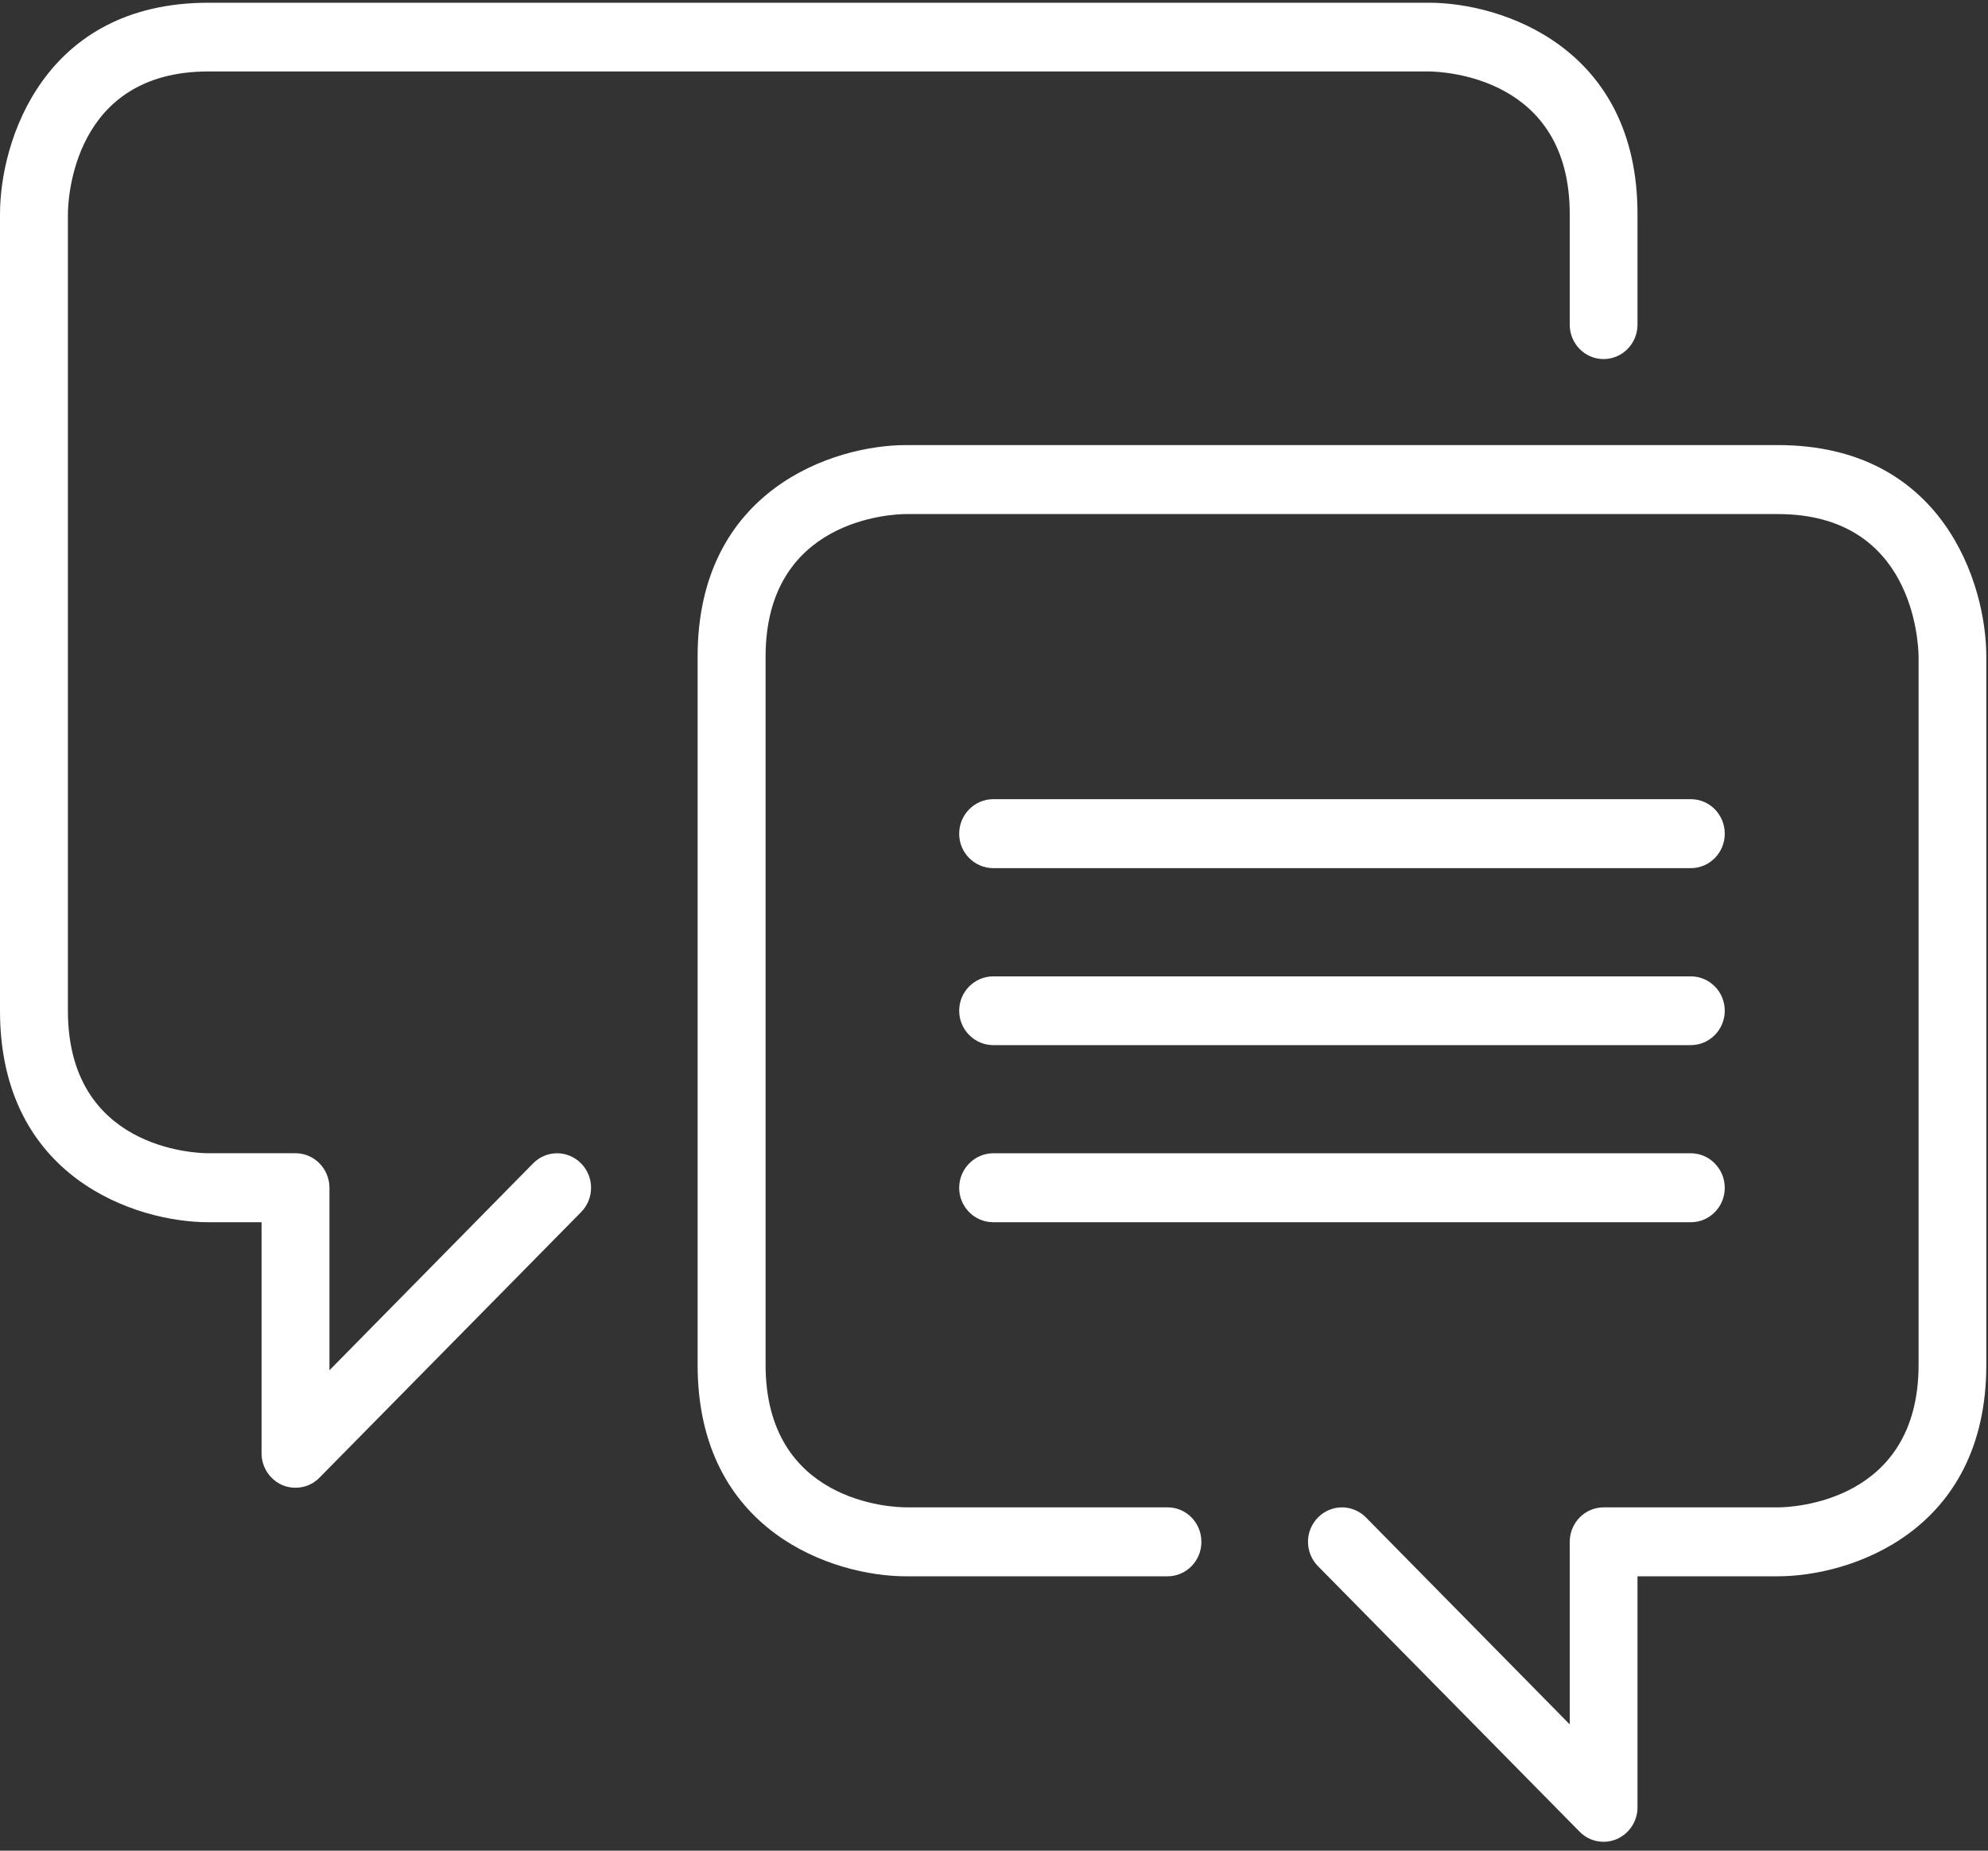 <?xml version="1.0" encoding="UTF-8"?>
<svg width="58px" height="54px" viewBox="0 0 58 54" version="1.1" xmlns="http://www.w3.org/2000/svg" xmlns:xlink="http://www.w3.org/1999/xlink">
    <rect x="0" y="0" width="58" height="54" fill="#333333" stroke="none"/>
    <!-- Generator: Sketch 40.3 (33839) - http://www.bohemiancoding.com/sketch -->
    <title>Page 1</title>
    <desc>Created with Sketch.</desc>
    <defs></defs>
    <g id="Page-1" stroke="none" stroke-width="1" fill="none" fill-rule="evenodd">
        <g id="Profile_Hero_Pass" transform="translate(-434, -221)" fill="#FFFFFF">
            <g id="Group-19-Copy-5" transform="translate(389, 221)">
                <g id="Page-1" transform="translate(45, 0)">
                    <path d="M15.553,33.946 L9.612,39.982 L9.612,34.659 C9.612,34.106 9.17,33.65 8.624,33.65 L6.078,33.65 C5.659,33.65 1.981,33.503 1.981,29.49 L1.981,6.251 C1.981,5.826 2.126,2.085 6.078,2.085 L41.694,2.085 C42.111,2.091 45.797,2.238 45.797,6.244 L45.797,9.474 C45.797,10.027 46.239,10.477 46.785,10.477 C47.33,10.477 47.774,10.028 47.774,9.474 L47.774,6.244 C47.774,1.366 43.797,0.08 41.694,0.08 L6.079,0.08 C1.273,0.08 -7.84844451e-06,4.116 -7.84844451e-06,6.245 L-7.84844451e-06,29.491 C-7.84844451e-06,34.371 3.976,35.663 6.079,35.663 L7.631,35.663 L7.631,42.406 C7.631,42.813 7.874,43.176 8.244,43.337 C8.364,43.385 8.491,43.41 8.626,43.41 C8.88,43.41 9.134,43.31 9.323,43.114 L16.954,35.367 C17.341,34.974 17.341,34.34 16.954,33.947 C16.565,33.552 15.94,33.552 15.553,33.946" id="Fill-1"></path>
                    <path d="M51.871,12.987 L26.432,12.987 C24.329,12.987 20.353,14.28 20.353,19.159 L20.353,39.822 C20.353,44.702 24.329,45.994 26.432,45.994 L34.063,45.994 C34.61,45.994 35.051,45.543 35.051,44.991 C35.051,44.431 34.61,43.982 34.063,43.982 L26.432,43.982 C26.015,43.982 22.336,43.834 22.336,39.822 L22.336,19.16 C22.336,15.154 26.015,15 26.432,15 L51.871,15 C55.822,15 55.968,18.742 55.975,19.16 L55.975,39.822 C55.975,43.834 52.289,43.983 51.871,43.983 L46.787,43.983 C46.241,43.983 45.797,44.431 45.797,44.992 L45.797,50.315 L39.853,44.278 C39.463,43.885 38.84,43.885 38.452,44.278 C38.064,44.671 38.064,45.305 38.452,45.698 L46.084,53.445 C46.277,53.643 46.526,53.741 46.787,53.741 C46.913,53.741 47.04,53.716 47.161,53.666 C47.531,53.507 47.774,53.144 47.774,52.737 L47.774,45.994 L51.871,45.994 C53.974,45.994 57.951,44.702 57.951,39.822 L57.951,19.16 C57.951,17.025 56.678,12.987 51.871,12.987" id="Fill-4"></path>
                    <path d="M28.978,25.331 L49.332,25.331 C49.876,25.331 50.32,24.881 50.32,24.327 C50.32,23.767 49.876,23.319 49.332,23.319 L28.978,23.319 C28.434,23.319 27.984,23.768 27.984,24.327 C27.984,24.882 28.432,25.331 28.978,25.331" id="Fill-7"></path>
                    <path d="M28.978,30.495 L49.332,30.495 C49.876,30.495 50.32,30.045 50.32,29.491 C50.32,28.937 49.876,28.489 49.332,28.489 L28.978,28.489 C28.434,28.489 27.984,28.937 27.984,29.491 C27.984,30.045 28.432,30.495 28.978,30.495" id="Fill-9"></path>
                    <path d="M28.978,35.663 L49.332,35.663 C49.876,35.663 50.32,35.213 50.32,34.659 C50.32,34.107 49.876,33.651 49.332,33.651 L28.978,33.651 C28.434,33.651 27.984,34.105 27.984,34.659 C27.984,35.215 28.432,35.663 28.978,35.663" id="Fill-11"></path>
                </g>
            </g>
        </g>
    </g>
</svg>